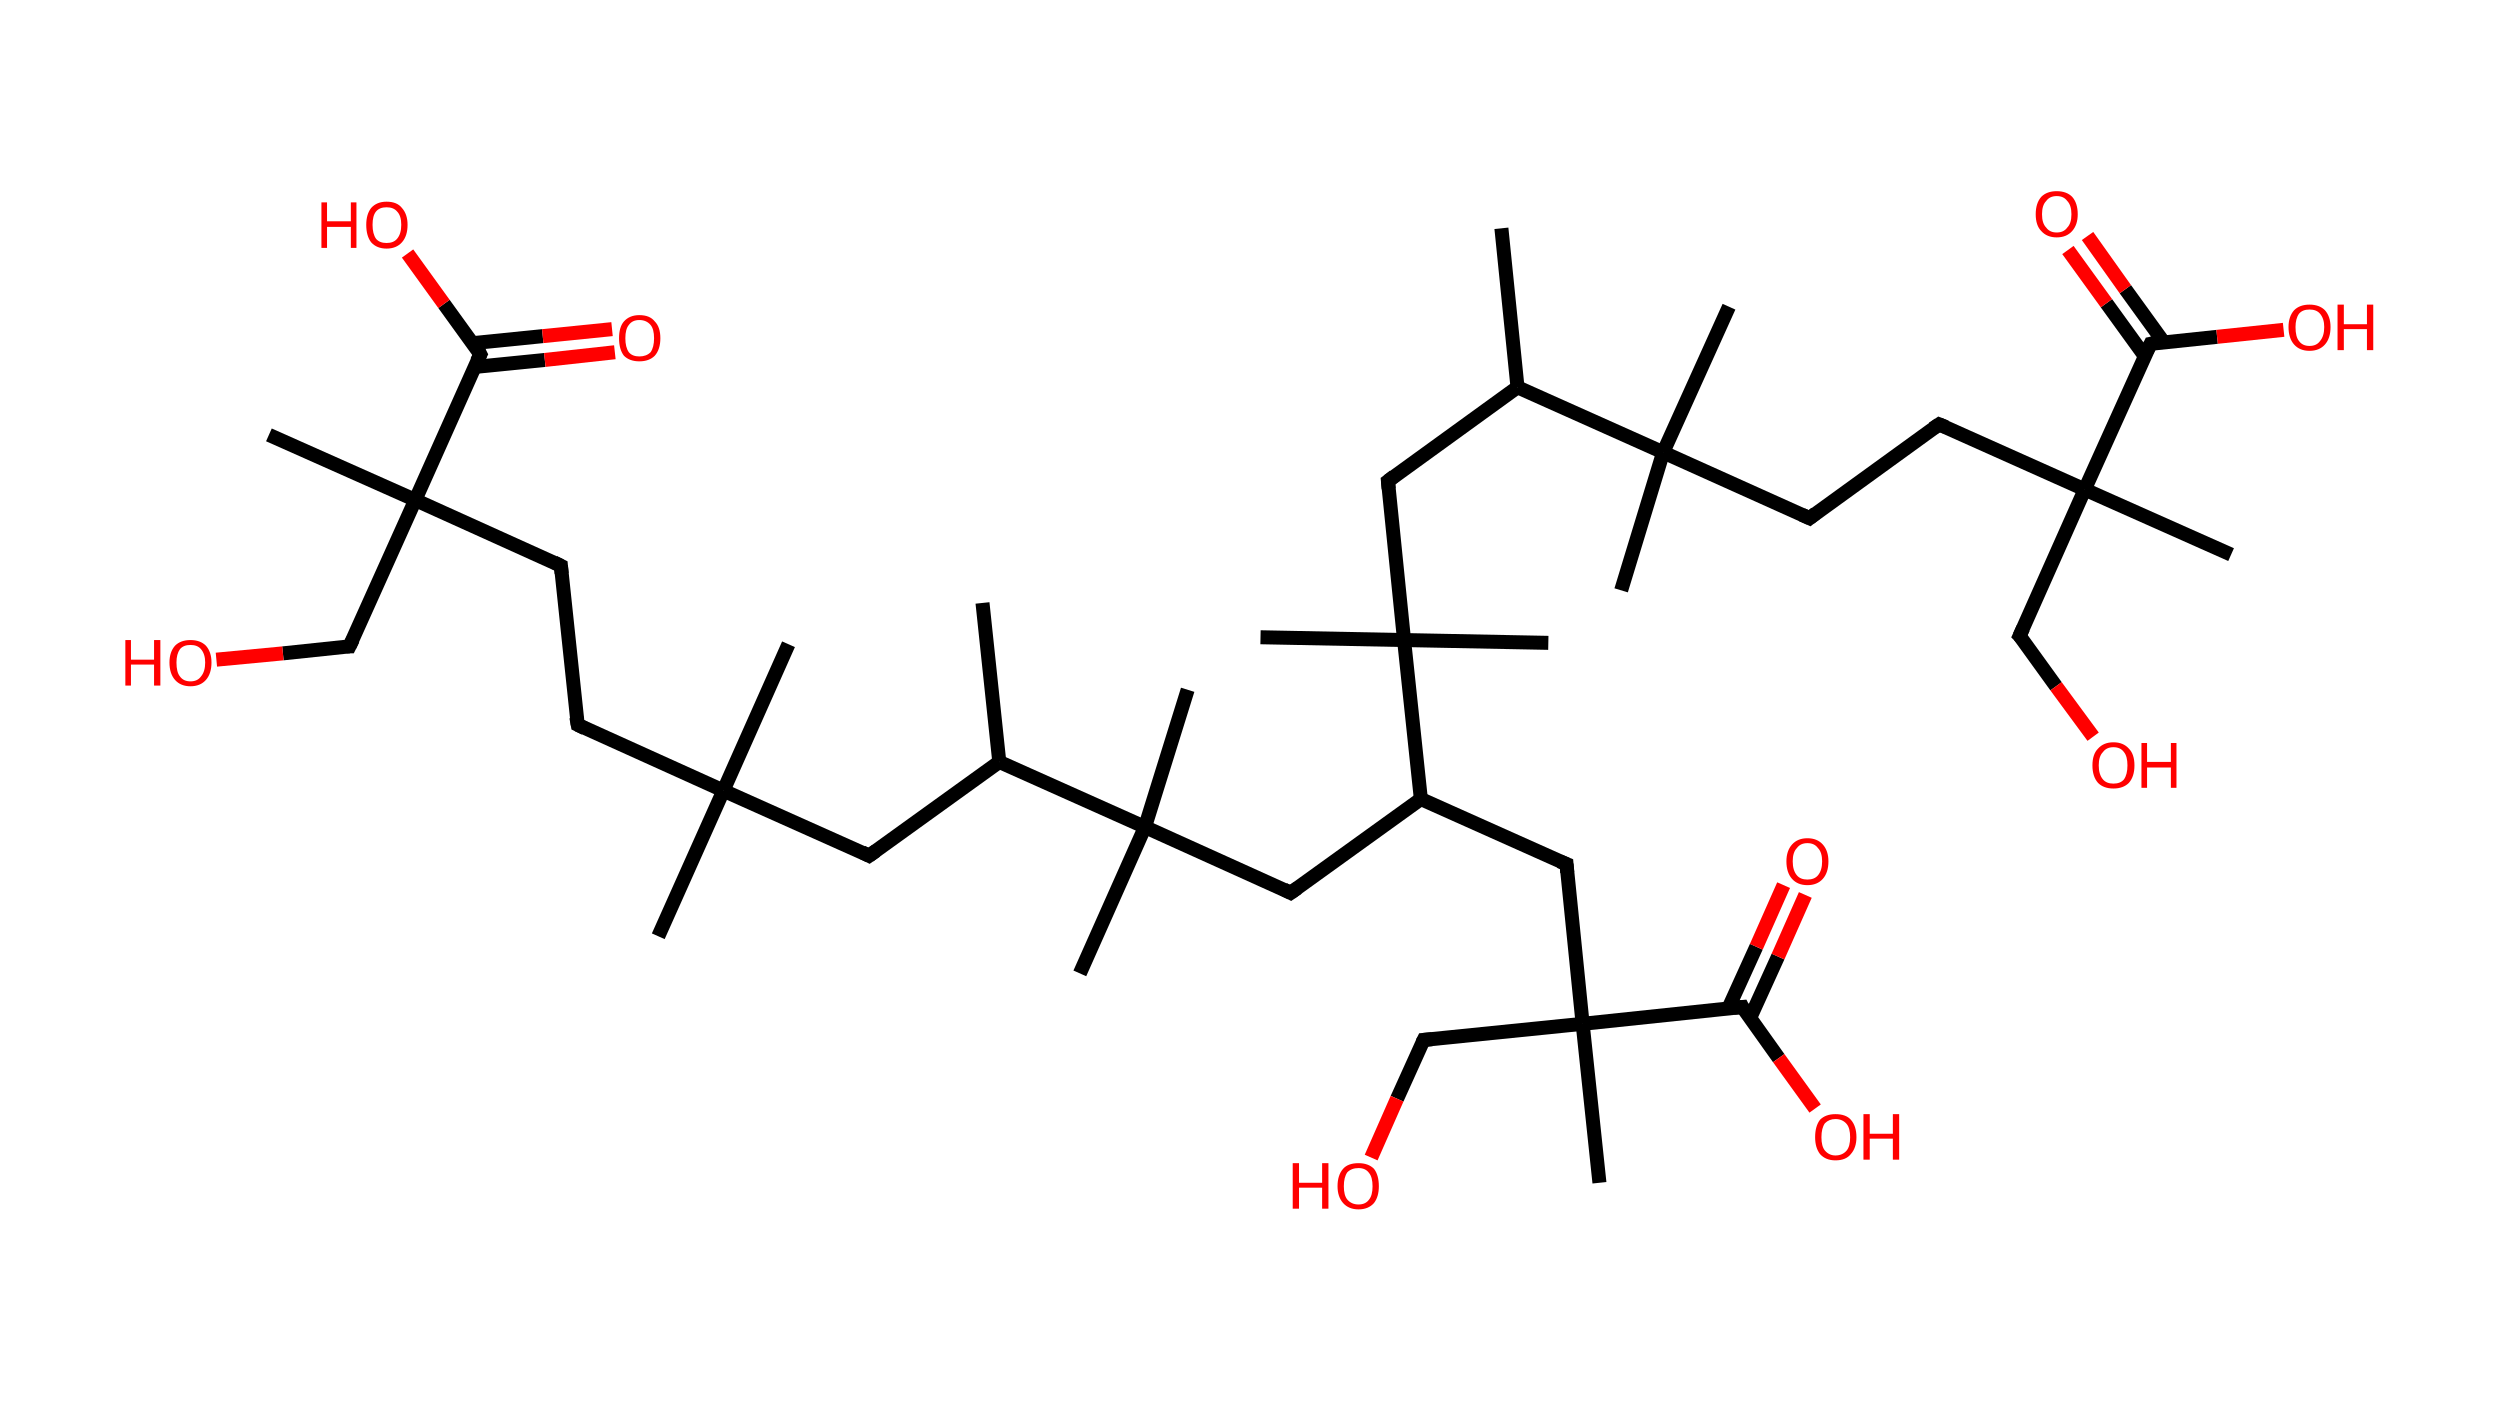 <?xml version='1.0' encoding='ASCII' standalone='yes'?>
<svg xmlns="http://www.w3.org/2000/svg" xmlns:rdkit="http://www.rdkit.org/xml" xmlns:xlink="http://www.w3.org/1999/xlink" version="1.1" baseProfile="full" xml:space="preserve" width="357px" height="200px" viewBox="0 0 357 200">
<!-- END OF HEADER -->
<rect style="opacity:1.0;fill:#FFFFFF;stroke:none" width="357.0" height="200.0" x="0.0" y="0.0"> </rect>
<path class="bond-0 atom-0 atom-1" d="M 214.4,32.6 L 216.7,55.3" style="fill:none;fill-rule:evenodd;stroke:#000000;stroke-width:2.0px;stroke-linecap:butt;stroke-linejoin:miter;stroke-opacity:1"/>
<path class="bond-1 atom-1 atom-2" d="M 216.7,55.3 L 198.2,68.7" style="fill:none;fill-rule:evenodd;stroke:#000000;stroke-width:2.0px;stroke-linecap:butt;stroke-linejoin:miter;stroke-opacity:1"/>
<path class="bond-2 atom-2 atom-3" d="M 198.2,68.7 L 200.5,91.4" style="fill:none;fill-rule:evenodd;stroke:#000000;stroke-width:2.0px;stroke-linecap:butt;stroke-linejoin:miter;stroke-opacity:1"/>
<path class="bond-3 atom-3 atom-4" d="M 200.5,91.4 L 221.1,91.8" style="fill:none;fill-rule:evenodd;stroke:#000000;stroke-width:2.0px;stroke-linecap:butt;stroke-linejoin:miter;stroke-opacity:1"/>
<path class="bond-4 atom-3 atom-5" d="M 200.5,91.4 L 180.0,91.0" style="fill:none;fill-rule:evenodd;stroke:#000000;stroke-width:2.0px;stroke-linecap:butt;stroke-linejoin:miter;stroke-opacity:1"/>
<path class="bond-5 atom-3 atom-6" d="M 200.5,91.4 L 202.9,114.1" style="fill:none;fill-rule:evenodd;stroke:#000000;stroke-width:2.0px;stroke-linecap:butt;stroke-linejoin:miter;stroke-opacity:1"/>
<path class="bond-6 atom-6 atom-7" d="M 202.9,114.1 L 223.7,123.4" style="fill:none;fill-rule:evenodd;stroke:#000000;stroke-width:2.0px;stroke-linecap:butt;stroke-linejoin:miter;stroke-opacity:1"/>
<path class="bond-7 atom-7 atom-8" d="M 223.7,123.4 L 226.0,146.2" style="fill:none;fill-rule:evenodd;stroke:#000000;stroke-width:2.0px;stroke-linecap:butt;stroke-linejoin:miter;stroke-opacity:1"/>
<path class="bond-8 atom-8 atom-9" d="M 226.0,146.2 L 228.4,168.9" style="fill:none;fill-rule:evenodd;stroke:#000000;stroke-width:2.0px;stroke-linecap:butt;stroke-linejoin:miter;stroke-opacity:1"/>
<path class="bond-9 atom-8 atom-10" d="M 226.0,146.2 L 203.3,148.5" style="fill:none;fill-rule:evenodd;stroke:#000000;stroke-width:2.0px;stroke-linecap:butt;stroke-linejoin:miter;stroke-opacity:1"/>
<path class="bond-10 atom-10 atom-11" d="M 203.3,148.5 L 199.5,156.9" style="fill:none;fill-rule:evenodd;stroke:#000000;stroke-width:2.0px;stroke-linecap:butt;stroke-linejoin:miter;stroke-opacity:1"/>
<path class="bond-10 atom-10 atom-11" d="M 199.5,156.9 L 195.8,165.3" style="fill:none;fill-rule:evenodd;stroke:#FF0000;stroke-width:2.0px;stroke-linecap:butt;stroke-linejoin:miter;stroke-opacity:1"/>
<path class="bond-11 atom-8 atom-12" d="M 226.0,146.2 L 248.8,143.8" style="fill:none;fill-rule:evenodd;stroke:#000000;stroke-width:2.0px;stroke-linecap:butt;stroke-linejoin:miter;stroke-opacity:1"/>
<path class="bond-12 atom-12 atom-13" d="M 249.9,145.4 L 253.9,136.6" style="fill:none;fill-rule:evenodd;stroke:#000000;stroke-width:2.0px;stroke-linecap:butt;stroke-linejoin:miter;stroke-opacity:1"/>
<path class="bond-12 atom-12 atom-13" d="M 253.9,136.6 L 257.8,127.8" style="fill:none;fill-rule:evenodd;stroke:#FF0000;stroke-width:2.0px;stroke-linecap:butt;stroke-linejoin:miter;stroke-opacity:1"/>
<path class="bond-12 atom-12 atom-13" d="M 246.8,144.0 L 250.8,135.2" style="fill:none;fill-rule:evenodd;stroke:#000000;stroke-width:2.0px;stroke-linecap:butt;stroke-linejoin:miter;stroke-opacity:1"/>
<path class="bond-12 atom-12 atom-13" d="M 250.8,135.2 L 254.7,126.4" style="fill:none;fill-rule:evenodd;stroke:#FF0000;stroke-width:2.0px;stroke-linecap:butt;stroke-linejoin:miter;stroke-opacity:1"/>
<path class="bond-13 atom-12 atom-14" d="M 248.8,143.8 L 254.0,151.1" style="fill:none;fill-rule:evenodd;stroke:#000000;stroke-width:2.0px;stroke-linecap:butt;stroke-linejoin:miter;stroke-opacity:1"/>
<path class="bond-13 atom-12 atom-14" d="M 254.0,151.1 L 259.2,158.3" style="fill:none;fill-rule:evenodd;stroke:#FF0000;stroke-width:2.0px;stroke-linecap:butt;stroke-linejoin:miter;stroke-opacity:1"/>
<path class="bond-14 atom-6 atom-15" d="M 202.9,114.1 L 184.3,127.5" style="fill:none;fill-rule:evenodd;stroke:#000000;stroke-width:2.0px;stroke-linecap:butt;stroke-linejoin:miter;stroke-opacity:1"/>
<path class="bond-15 atom-15 atom-16" d="M 184.3,127.5 L 163.5,118.1" style="fill:none;fill-rule:evenodd;stroke:#000000;stroke-width:2.0px;stroke-linecap:butt;stroke-linejoin:miter;stroke-opacity:1"/>
<path class="bond-16 atom-16 atom-17" d="M 163.5,118.1 L 154.2,139.0" style="fill:none;fill-rule:evenodd;stroke:#000000;stroke-width:2.0px;stroke-linecap:butt;stroke-linejoin:miter;stroke-opacity:1"/>
<path class="bond-17 atom-16 atom-18" d="M 163.5,118.1 L 169.6,98.5" style="fill:none;fill-rule:evenodd;stroke:#000000;stroke-width:2.0px;stroke-linecap:butt;stroke-linejoin:miter;stroke-opacity:1"/>
<path class="bond-18 atom-16 atom-19" d="M 163.5,118.1 L 142.7,108.8" style="fill:none;fill-rule:evenodd;stroke:#000000;stroke-width:2.0px;stroke-linecap:butt;stroke-linejoin:miter;stroke-opacity:1"/>
<path class="bond-19 atom-19 atom-20" d="M 142.7,108.8 L 140.3,86.1" style="fill:none;fill-rule:evenodd;stroke:#000000;stroke-width:2.0px;stroke-linecap:butt;stroke-linejoin:miter;stroke-opacity:1"/>
<path class="bond-20 atom-19 atom-21" d="M 142.7,108.8 L 124.1,122.2" style="fill:none;fill-rule:evenodd;stroke:#000000;stroke-width:2.0px;stroke-linecap:butt;stroke-linejoin:miter;stroke-opacity:1"/>
<path class="bond-21 atom-21 atom-22" d="M 124.1,122.2 L 103.3,112.9" style="fill:none;fill-rule:evenodd;stroke:#000000;stroke-width:2.0px;stroke-linecap:butt;stroke-linejoin:miter;stroke-opacity:1"/>
<path class="bond-22 atom-22 atom-23" d="M 103.3,112.9 L 94.0,133.7" style="fill:none;fill-rule:evenodd;stroke:#000000;stroke-width:2.0px;stroke-linecap:butt;stroke-linejoin:miter;stroke-opacity:1"/>
<path class="bond-23 atom-22 atom-24" d="M 103.3,112.9 L 112.6,92.0" style="fill:none;fill-rule:evenodd;stroke:#000000;stroke-width:2.0px;stroke-linecap:butt;stroke-linejoin:miter;stroke-opacity:1"/>
<path class="bond-24 atom-22 atom-25" d="M 103.3,112.9 L 82.5,103.5" style="fill:none;fill-rule:evenodd;stroke:#000000;stroke-width:2.0px;stroke-linecap:butt;stroke-linejoin:miter;stroke-opacity:1"/>
<path class="bond-25 atom-25 atom-26" d="M 82.5,103.5 L 80.1,80.8" style="fill:none;fill-rule:evenodd;stroke:#000000;stroke-width:2.0px;stroke-linecap:butt;stroke-linejoin:miter;stroke-opacity:1"/>
<path class="bond-26 atom-26 atom-27" d="M 80.1,80.8 L 59.3,71.4" style="fill:none;fill-rule:evenodd;stroke:#000000;stroke-width:2.0px;stroke-linecap:butt;stroke-linejoin:miter;stroke-opacity:1"/>
<path class="bond-27 atom-27 atom-28" d="M 59.3,71.4 L 38.4,62.1" style="fill:none;fill-rule:evenodd;stroke:#000000;stroke-width:2.0px;stroke-linecap:butt;stroke-linejoin:miter;stroke-opacity:1"/>
<path class="bond-28 atom-27 atom-29" d="M 59.3,71.4 L 49.9,92.3" style="fill:none;fill-rule:evenodd;stroke:#000000;stroke-width:2.0px;stroke-linecap:butt;stroke-linejoin:miter;stroke-opacity:1"/>
<path class="bond-29 atom-29 atom-30" d="M 49.9,92.3 L 40.4,93.3" style="fill:none;fill-rule:evenodd;stroke:#000000;stroke-width:2.0px;stroke-linecap:butt;stroke-linejoin:miter;stroke-opacity:1"/>
<path class="bond-29 atom-29 atom-30" d="M 40.4,93.3 L 30.9,94.2" style="fill:none;fill-rule:evenodd;stroke:#FF0000;stroke-width:2.0px;stroke-linecap:butt;stroke-linejoin:miter;stroke-opacity:1"/>
<path class="bond-30 atom-27 atom-31" d="M 59.3,71.4 L 68.6,50.6" style="fill:none;fill-rule:evenodd;stroke:#000000;stroke-width:2.0px;stroke-linecap:butt;stroke-linejoin:miter;stroke-opacity:1"/>
<path class="bond-31 atom-31 atom-32" d="M 67.8,52.4 L 77.8,51.4" style="fill:none;fill-rule:evenodd;stroke:#000000;stroke-width:2.0px;stroke-linecap:butt;stroke-linejoin:miter;stroke-opacity:1"/>
<path class="bond-31 atom-31 atom-32" d="M 77.8,51.4 L 87.8,50.3" style="fill:none;fill-rule:evenodd;stroke:#FF0000;stroke-width:2.0px;stroke-linecap:butt;stroke-linejoin:miter;stroke-opacity:1"/>
<path class="bond-31 atom-31 atom-32" d="M 67.5,49.0 L 77.5,48.0" style="fill:none;fill-rule:evenodd;stroke:#000000;stroke-width:2.0px;stroke-linecap:butt;stroke-linejoin:miter;stroke-opacity:1"/>
<path class="bond-31 atom-31 atom-32" d="M 77.5,48.0 L 87.4,47.0" style="fill:none;fill-rule:evenodd;stroke:#FF0000;stroke-width:2.0px;stroke-linecap:butt;stroke-linejoin:miter;stroke-opacity:1"/>
<path class="bond-32 atom-31 atom-33" d="M 68.6,50.6 L 63.4,43.4" style="fill:none;fill-rule:evenodd;stroke:#000000;stroke-width:2.0px;stroke-linecap:butt;stroke-linejoin:miter;stroke-opacity:1"/>
<path class="bond-32 atom-31 atom-33" d="M 63.4,43.4 L 58.2,36.2" style="fill:none;fill-rule:evenodd;stroke:#FF0000;stroke-width:2.0px;stroke-linecap:butt;stroke-linejoin:miter;stroke-opacity:1"/>
<path class="bond-33 atom-1 atom-34" d="M 216.7,55.3 L 237.5,64.6" style="fill:none;fill-rule:evenodd;stroke:#000000;stroke-width:2.0px;stroke-linecap:butt;stroke-linejoin:miter;stroke-opacity:1"/>
<path class="bond-34 atom-34 atom-35" d="M 237.5,64.6 L 231.5,84.3" style="fill:none;fill-rule:evenodd;stroke:#000000;stroke-width:2.0px;stroke-linecap:butt;stroke-linejoin:miter;stroke-opacity:1"/>
<path class="bond-35 atom-34 atom-36" d="M 237.5,64.6 L 246.9,43.8" style="fill:none;fill-rule:evenodd;stroke:#000000;stroke-width:2.0px;stroke-linecap:butt;stroke-linejoin:miter;stroke-opacity:1"/>
<path class="bond-36 atom-34 atom-37" d="M 237.5,64.6 L 258.4,74.0" style="fill:none;fill-rule:evenodd;stroke:#000000;stroke-width:2.0px;stroke-linecap:butt;stroke-linejoin:miter;stroke-opacity:1"/>
<path class="bond-37 atom-37 atom-38" d="M 258.4,74.0 L 276.9,60.6" style="fill:none;fill-rule:evenodd;stroke:#000000;stroke-width:2.0px;stroke-linecap:butt;stroke-linejoin:miter;stroke-opacity:1"/>
<path class="bond-38 atom-38 atom-39" d="M 276.9,60.6 L 297.7,69.9" style="fill:none;fill-rule:evenodd;stroke:#000000;stroke-width:2.0px;stroke-linecap:butt;stroke-linejoin:miter;stroke-opacity:1"/>
<path class="bond-39 atom-39 atom-40" d="M 297.7,69.9 L 318.6,79.2" style="fill:none;fill-rule:evenodd;stroke:#000000;stroke-width:2.0px;stroke-linecap:butt;stroke-linejoin:miter;stroke-opacity:1"/>
<path class="bond-40 atom-39 atom-41" d="M 297.7,69.9 L 288.4,90.8" style="fill:none;fill-rule:evenodd;stroke:#000000;stroke-width:2.0px;stroke-linecap:butt;stroke-linejoin:miter;stroke-opacity:1"/>
<path class="bond-41 atom-41 atom-42" d="M 288.4,90.8 L 293.6,98.0" style="fill:none;fill-rule:evenodd;stroke:#000000;stroke-width:2.0px;stroke-linecap:butt;stroke-linejoin:miter;stroke-opacity:1"/>
<path class="bond-41 atom-41 atom-42" d="M 293.6,98.0 L 298.9,105.2" style="fill:none;fill-rule:evenodd;stroke:#FF0000;stroke-width:2.0px;stroke-linecap:butt;stroke-linejoin:miter;stroke-opacity:1"/>
<path class="bond-42 atom-39 atom-43" d="M 297.7,69.9 L 307.1,49.1" style="fill:none;fill-rule:evenodd;stroke:#000000;stroke-width:2.0px;stroke-linecap:butt;stroke-linejoin:miter;stroke-opacity:1"/>
<path class="bond-43 atom-43 atom-44" d="M 309.0,48.9 L 303.5,41.3" style="fill:none;fill-rule:evenodd;stroke:#000000;stroke-width:2.0px;stroke-linecap:butt;stroke-linejoin:miter;stroke-opacity:1"/>
<path class="bond-43 atom-43 atom-44" d="M 303.5,41.3 L 298.1,33.7" style="fill:none;fill-rule:evenodd;stroke:#FF0000;stroke-width:2.0px;stroke-linecap:butt;stroke-linejoin:miter;stroke-opacity:1"/>
<path class="bond-43 atom-43 atom-44" d="M 306.3,50.9 L 300.8,43.3" style="fill:none;fill-rule:evenodd;stroke:#000000;stroke-width:2.0px;stroke-linecap:butt;stroke-linejoin:miter;stroke-opacity:1"/>
<path class="bond-43 atom-43 atom-44" d="M 300.8,43.3 L 295.3,35.7" style="fill:none;fill-rule:evenodd;stroke:#FF0000;stroke-width:2.0px;stroke-linecap:butt;stroke-linejoin:miter;stroke-opacity:1"/>
<path class="bond-44 atom-43 atom-45" d="M 307.1,49.1 L 316.6,48.1" style="fill:none;fill-rule:evenodd;stroke:#000000;stroke-width:2.0px;stroke-linecap:butt;stroke-linejoin:miter;stroke-opacity:1"/>
<path class="bond-44 atom-43 atom-45" d="M 316.6,48.1 L 326.1,47.1" style="fill:none;fill-rule:evenodd;stroke:#FF0000;stroke-width:2.0px;stroke-linecap:butt;stroke-linejoin:miter;stroke-opacity:1"/>
<path d="M 199.1,68.0 L 198.2,68.7 L 198.3,69.8" style="fill:none;stroke:#000000;stroke-width:2.0px;stroke-linecap:butt;stroke-linejoin:miter;stroke-opacity:1;"/>
<path d="M 222.7,123.0 L 223.7,123.4 L 223.8,124.6" style="fill:none;stroke:#000000;stroke-width:2.0px;stroke-linecap:butt;stroke-linejoin:miter;stroke-opacity:1;"/>
<path d="M 204.5,148.4 L 203.3,148.5 L 203.1,148.9" style="fill:none;stroke:#000000;stroke-width:2.0px;stroke-linecap:butt;stroke-linejoin:miter;stroke-opacity:1;"/>
<path d="M 247.6,143.9 L 248.8,143.8 L 249.0,144.2" style="fill:none;stroke:#000000;stroke-width:2.0px;stroke-linecap:butt;stroke-linejoin:miter;stroke-opacity:1;"/>
<path d="M 185.3,126.8 L 184.3,127.5 L 183.3,127.0" style="fill:none;stroke:#000000;stroke-width:2.0px;stroke-linecap:butt;stroke-linejoin:miter;stroke-opacity:1;"/>
<path d="M 125.1,121.5 L 124.1,122.2 L 123.1,121.7" style="fill:none;stroke:#000000;stroke-width:2.0px;stroke-linecap:butt;stroke-linejoin:miter;stroke-opacity:1;"/>
<path d="M 83.5,104.0 L 82.5,103.5 L 82.3,102.4" style="fill:none;stroke:#000000;stroke-width:2.0px;stroke-linecap:butt;stroke-linejoin:miter;stroke-opacity:1;"/>
<path d="M 80.2,81.9 L 80.1,80.8 L 79.1,80.3" style="fill:none;stroke:#000000;stroke-width:2.0px;stroke-linecap:butt;stroke-linejoin:miter;stroke-opacity:1;"/>
<path d="M 50.4,91.3 L 49.9,92.3 L 49.5,92.3" style="fill:none;stroke:#000000;stroke-width:2.0px;stroke-linecap:butt;stroke-linejoin:miter;stroke-opacity:1;"/>
<path d="M 68.1,51.6 L 68.6,50.6 L 68.4,50.2" style="fill:none;stroke:#000000;stroke-width:2.0px;stroke-linecap:butt;stroke-linejoin:miter;stroke-opacity:1;"/>
<path d="M 257.3,73.5 L 258.4,74.0 L 259.3,73.3" style="fill:none;stroke:#000000;stroke-width:2.0px;stroke-linecap:butt;stroke-linejoin:miter;stroke-opacity:1;"/>
<path d="M 276.0,61.2 L 276.9,60.6 L 277.9,61.0" style="fill:none;stroke:#000000;stroke-width:2.0px;stroke-linecap:butt;stroke-linejoin:miter;stroke-opacity:1;"/>
<path d="M 288.9,89.7 L 288.4,90.8 L 288.7,91.1" style="fill:none;stroke:#000000;stroke-width:2.0px;stroke-linecap:butt;stroke-linejoin:miter;stroke-opacity:1;"/>
<path d="M 306.6,50.1 L 307.1,49.1 L 307.6,49.0" style="fill:none;stroke:#000000;stroke-width:2.0px;stroke-linecap:butt;stroke-linejoin:miter;stroke-opacity:1;"/>
<path class="atom-11" d="M 184.6 166.1 L 185.5 166.1 L 185.5 168.9 L 188.8 168.9 L 188.8 166.1 L 189.7 166.1 L 189.7 172.6 L 188.8 172.6 L 188.8 169.6 L 185.5 169.6 L 185.5 172.6 L 184.6 172.6 L 184.6 166.1 " fill="#FF0000"/>
<path class="atom-11" d="M 191.0 169.4 Q 191.0 167.8, 191.8 166.9 Q 192.5 166.1, 194.0 166.1 Q 195.4 166.1, 196.2 166.9 Q 196.9 167.8, 196.9 169.4 Q 196.9 170.9, 196.2 171.8 Q 195.4 172.7, 194.0 172.7 Q 192.6 172.7, 191.8 171.8 Q 191.0 170.9, 191.0 169.4 M 194.0 172.0 Q 195.0 172.0, 195.5 171.3 Q 196.0 170.7, 196.0 169.4 Q 196.0 168.1, 195.5 167.5 Q 195.0 166.8, 194.0 166.8 Q 193.0 166.8, 192.4 167.4 Q 191.9 168.1, 191.9 169.4 Q 191.9 170.7, 192.4 171.3 Q 193.0 172.0, 194.0 172.0 " fill="#FF0000"/>
<path class="atom-13" d="M 255.1 123.0 Q 255.1 121.5, 255.9 120.6 Q 256.7 119.7, 258.1 119.7 Q 259.5 119.7, 260.3 120.6 Q 261.1 121.5, 261.1 123.0 Q 261.1 124.6, 260.3 125.5 Q 259.5 126.4, 258.1 126.4 Q 256.7 126.4, 255.9 125.5 Q 255.1 124.6, 255.1 123.0 M 258.1 125.6 Q 259.1 125.6, 259.6 125.0 Q 260.2 124.3, 260.2 123.0 Q 260.2 121.7, 259.6 121.1 Q 259.1 120.4, 258.1 120.4 Q 257.1 120.4, 256.6 121.1 Q 256.0 121.7, 256.0 123.0 Q 256.0 124.3, 256.6 125.0 Q 257.1 125.6, 258.1 125.6 " fill="#FF0000"/>
<path class="atom-14" d="M 259.2 162.4 Q 259.2 160.8, 259.9 159.9 Q 260.7 159.1, 262.1 159.1 Q 263.6 159.1, 264.3 159.9 Q 265.1 160.8, 265.1 162.4 Q 265.1 163.9, 264.3 164.8 Q 263.6 165.7, 262.1 165.7 Q 260.7 165.7, 259.9 164.8 Q 259.2 163.9, 259.2 162.4 M 262.1 165.0 Q 263.1 165.0, 263.7 164.3 Q 264.2 163.7, 264.2 162.4 Q 264.2 161.1, 263.7 160.5 Q 263.1 159.8, 262.1 159.8 Q 261.2 159.8, 260.6 160.4 Q 260.1 161.1, 260.1 162.4 Q 260.1 163.7, 260.6 164.3 Q 261.2 165.0, 262.1 165.0 " fill="#FF0000"/>
<path class="atom-14" d="M 266.1 159.1 L 267.0 159.1 L 267.0 161.9 L 270.3 161.9 L 270.3 159.1 L 271.2 159.1 L 271.2 165.6 L 270.3 165.6 L 270.3 162.6 L 267.0 162.6 L 267.0 165.6 L 266.1 165.6 L 266.1 159.1 " fill="#FF0000"/>
<path class="atom-30" d="M 17.9 91.4 L 18.7 91.4 L 18.7 94.2 L 22.0 94.2 L 22.0 91.4 L 22.9 91.4 L 22.9 97.9 L 22.0 97.9 L 22.0 94.9 L 18.7 94.9 L 18.7 97.9 L 17.9 97.9 L 17.9 91.4 " fill="#FF0000"/>
<path class="atom-30" d="M 24.2 94.6 Q 24.2 93.1, 25.0 92.2 Q 25.8 91.4, 27.2 91.4 Q 28.6 91.4, 29.4 92.2 Q 30.2 93.1, 30.2 94.6 Q 30.2 96.2, 29.4 97.1 Q 28.6 98.0, 27.2 98.0 Q 25.8 98.0, 25.0 97.1 Q 24.2 96.2, 24.2 94.6 M 27.2 97.3 Q 28.2 97.3, 28.7 96.6 Q 29.3 95.9, 29.3 94.6 Q 29.3 93.4, 28.7 92.7 Q 28.2 92.1, 27.2 92.1 Q 26.2 92.1, 25.7 92.7 Q 25.2 93.4, 25.2 94.6 Q 25.2 96.0, 25.7 96.6 Q 26.2 97.3, 27.2 97.3 " fill="#FF0000"/>
<path class="atom-32" d="M 88.4 48.3 Q 88.4 46.7, 89.1 45.9 Q 89.9 45.0, 91.3 45.0 Q 92.8 45.0, 93.5 45.9 Q 94.3 46.7, 94.3 48.3 Q 94.3 49.9, 93.5 50.8 Q 92.7 51.6, 91.3 51.6 Q 89.9 51.6, 89.1 50.8 Q 88.4 49.9, 88.4 48.3 M 91.3 50.9 Q 92.3 50.9, 92.9 50.3 Q 93.4 49.6, 93.4 48.3 Q 93.4 47.0, 92.9 46.4 Q 92.3 45.7, 91.3 45.7 Q 90.3 45.7, 89.8 46.4 Q 89.3 47.0, 89.3 48.3 Q 89.3 49.6, 89.8 50.3 Q 90.3 50.9, 91.3 50.9 " fill="#FF0000"/>
<path class="atom-33" d="M 45.9 28.9 L 46.7 28.9 L 46.7 31.6 L 50.1 31.6 L 50.1 28.9 L 50.9 28.9 L 50.9 35.4 L 50.1 35.4 L 50.1 32.4 L 46.7 32.4 L 46.7 35.4 L 45.9 35.4 L 45.9 28.9 " fill="#FF0000"/>
<path class="atom-33" d="M 52.3 32.1 Q 52.3 30.6, 53.0 29.7 Q 53.8 28.8, 55.2 28.8 Q 56.7 28.8, 57.4 29.7 Q 58.2 30.6, 58.2 32.1 Q 58.2 33.7, 57.4 34.6 Q 56.6 35.5, 55.2 35.5 Q 53.8 35.5, 53.0 34.6 Q 52.3 33.7, 52.3 32.1 M 55.2 34.7 Q 56.2 34.7, 56.7 34.1 Q 57.3 33.4, 57.3 32.1 Q 57.3 30.8, 56.7 30.2 Q 56.2 29.6, 55.2 29.6 Q 54.2 29.6, 53.7 30.2 Q 53.2 30.8, 53.2 32.1 Q 53.2 33.4, 53.7 34.1 Q 54.2 34.7, 55.2 34.7 " fill="#FF0000"/>
<path class="atom-42" d="M 298.8 109.3 Q 298.8 107.7, 299.6 106.9 Q 300.4 106.0, 301.8 106.0 Q 303.2 106.0, 304.0 106.9 Q 304.8 107.7, 304.8 109.3 Q 304.8 110.9, 304.0 111.8 Q 303.2 112.6, 301.8 112.6 Q 300.4 112.6, 299.6 111.8 Q 298.8 110.9, 298.8 109.3 M 301.8 111.9 Q 302.8 111.9, 303.3 111.3 Q 303.8 110.6, 303.8 109.3 Q 303.8 108.0, 303.3 107.4 Q 302.8 106.7, 301.8 106.7 Q 300.8 106.7, 300.3 107.4 Q 299.7 108.0, 299.7 109.3 Q 299.7 110.6, 300.3 111.3 Q 300.8 111.9, 301.8 111.9 " fill="#FF0000"/>
<path class="atom-42" d="M 305.8 106.1 L 306.6 106.1 L 306.6 108.8 L 310.0 108.8 L 310.0 106.1 L 310.8 106.1 L 310.8 112.5 L 310.0 112.5 L 310.0 109.6 L 306.6 109.6 L 306.6 112.5 L 305.8 112.5 L 305.8 106.1 " fill="#FF0000"/>
<path class="atom-44" d="M 290.7 30.6 Q 290.7 29.0, 291.5 28.1 Q 292.3 27.3, 293.7 27.3 Q 295.1 27.3, 295.9 28.1 Q 296.7 29.0, 296.7 30.6 Q 296.7 32.1, 295.9 33.0 Q 295.1 33.9, 293.7 33.9 Q 292.3 33.9, 291.5 33.0 Q 290.7 32.2, 290.7 30.6 M 293.7 33.2 Q 294.7 33.2, 295.2 32.5 Q 295.8 31.9, 295.8 30.6 Q 295.8 29.3, 295.2 28.7 Q 294.7 28.0, 293.7 28.0 Q 292.7 28.0, 292.2 28.7 Q 291.6 29.3, 291.6 30.6 Q 291.6 31.9, 292.2 32.5 Q 292.7 33.2, 293.7 33.2 " fill="#FF0000"/>
<path class="atom-45" d="M 326.8 46.7 Q 326.8 45.2, 327.6 44.3 Q 328.4 43.5, 329.8 43.5 Q 331.2 43.5, 332.0 44.3 Q 332.8 45.2, 332.8 46.7 Q 332.8 48.3, 332.0 49.2 Q 331.2 50.1, 329.8 50.1 Q 328.4 50.1, 327.6 49.2 Q 326.8 48.3, 326.8 46.7 M 329.8 49.4 Q 330.8 49.4, 331.3 48.7 Q 331.9 48.0, 331.9 46.7 Q 331.9 45.5, 331.3 44.8 Q 330.8 44.2, 329.8 44.2 Q 328.8 44.2, 328.3 44.8 Q 327.8 45.5, 327.8 46.7 Q 327.8 48.1, 328.3 48.7 Q 328.8 49.4, 329.8 49.4 " fill="#FF0000"/>
<path class="atom-45" d="M 333.8 43.5 L 334.7 43.5 L 334.7 46.3 L 338.0 46.3 L 338.0 43.5 L 338.9 43.5 L 338.9 50.0 L 338.0 50.0 L 338.0 47.0 L 334.7 47.0 L 334.7 50.0 L 333.8 50.0 L 333.8 43.5 " fill="#FF0000"/>
</svg>
